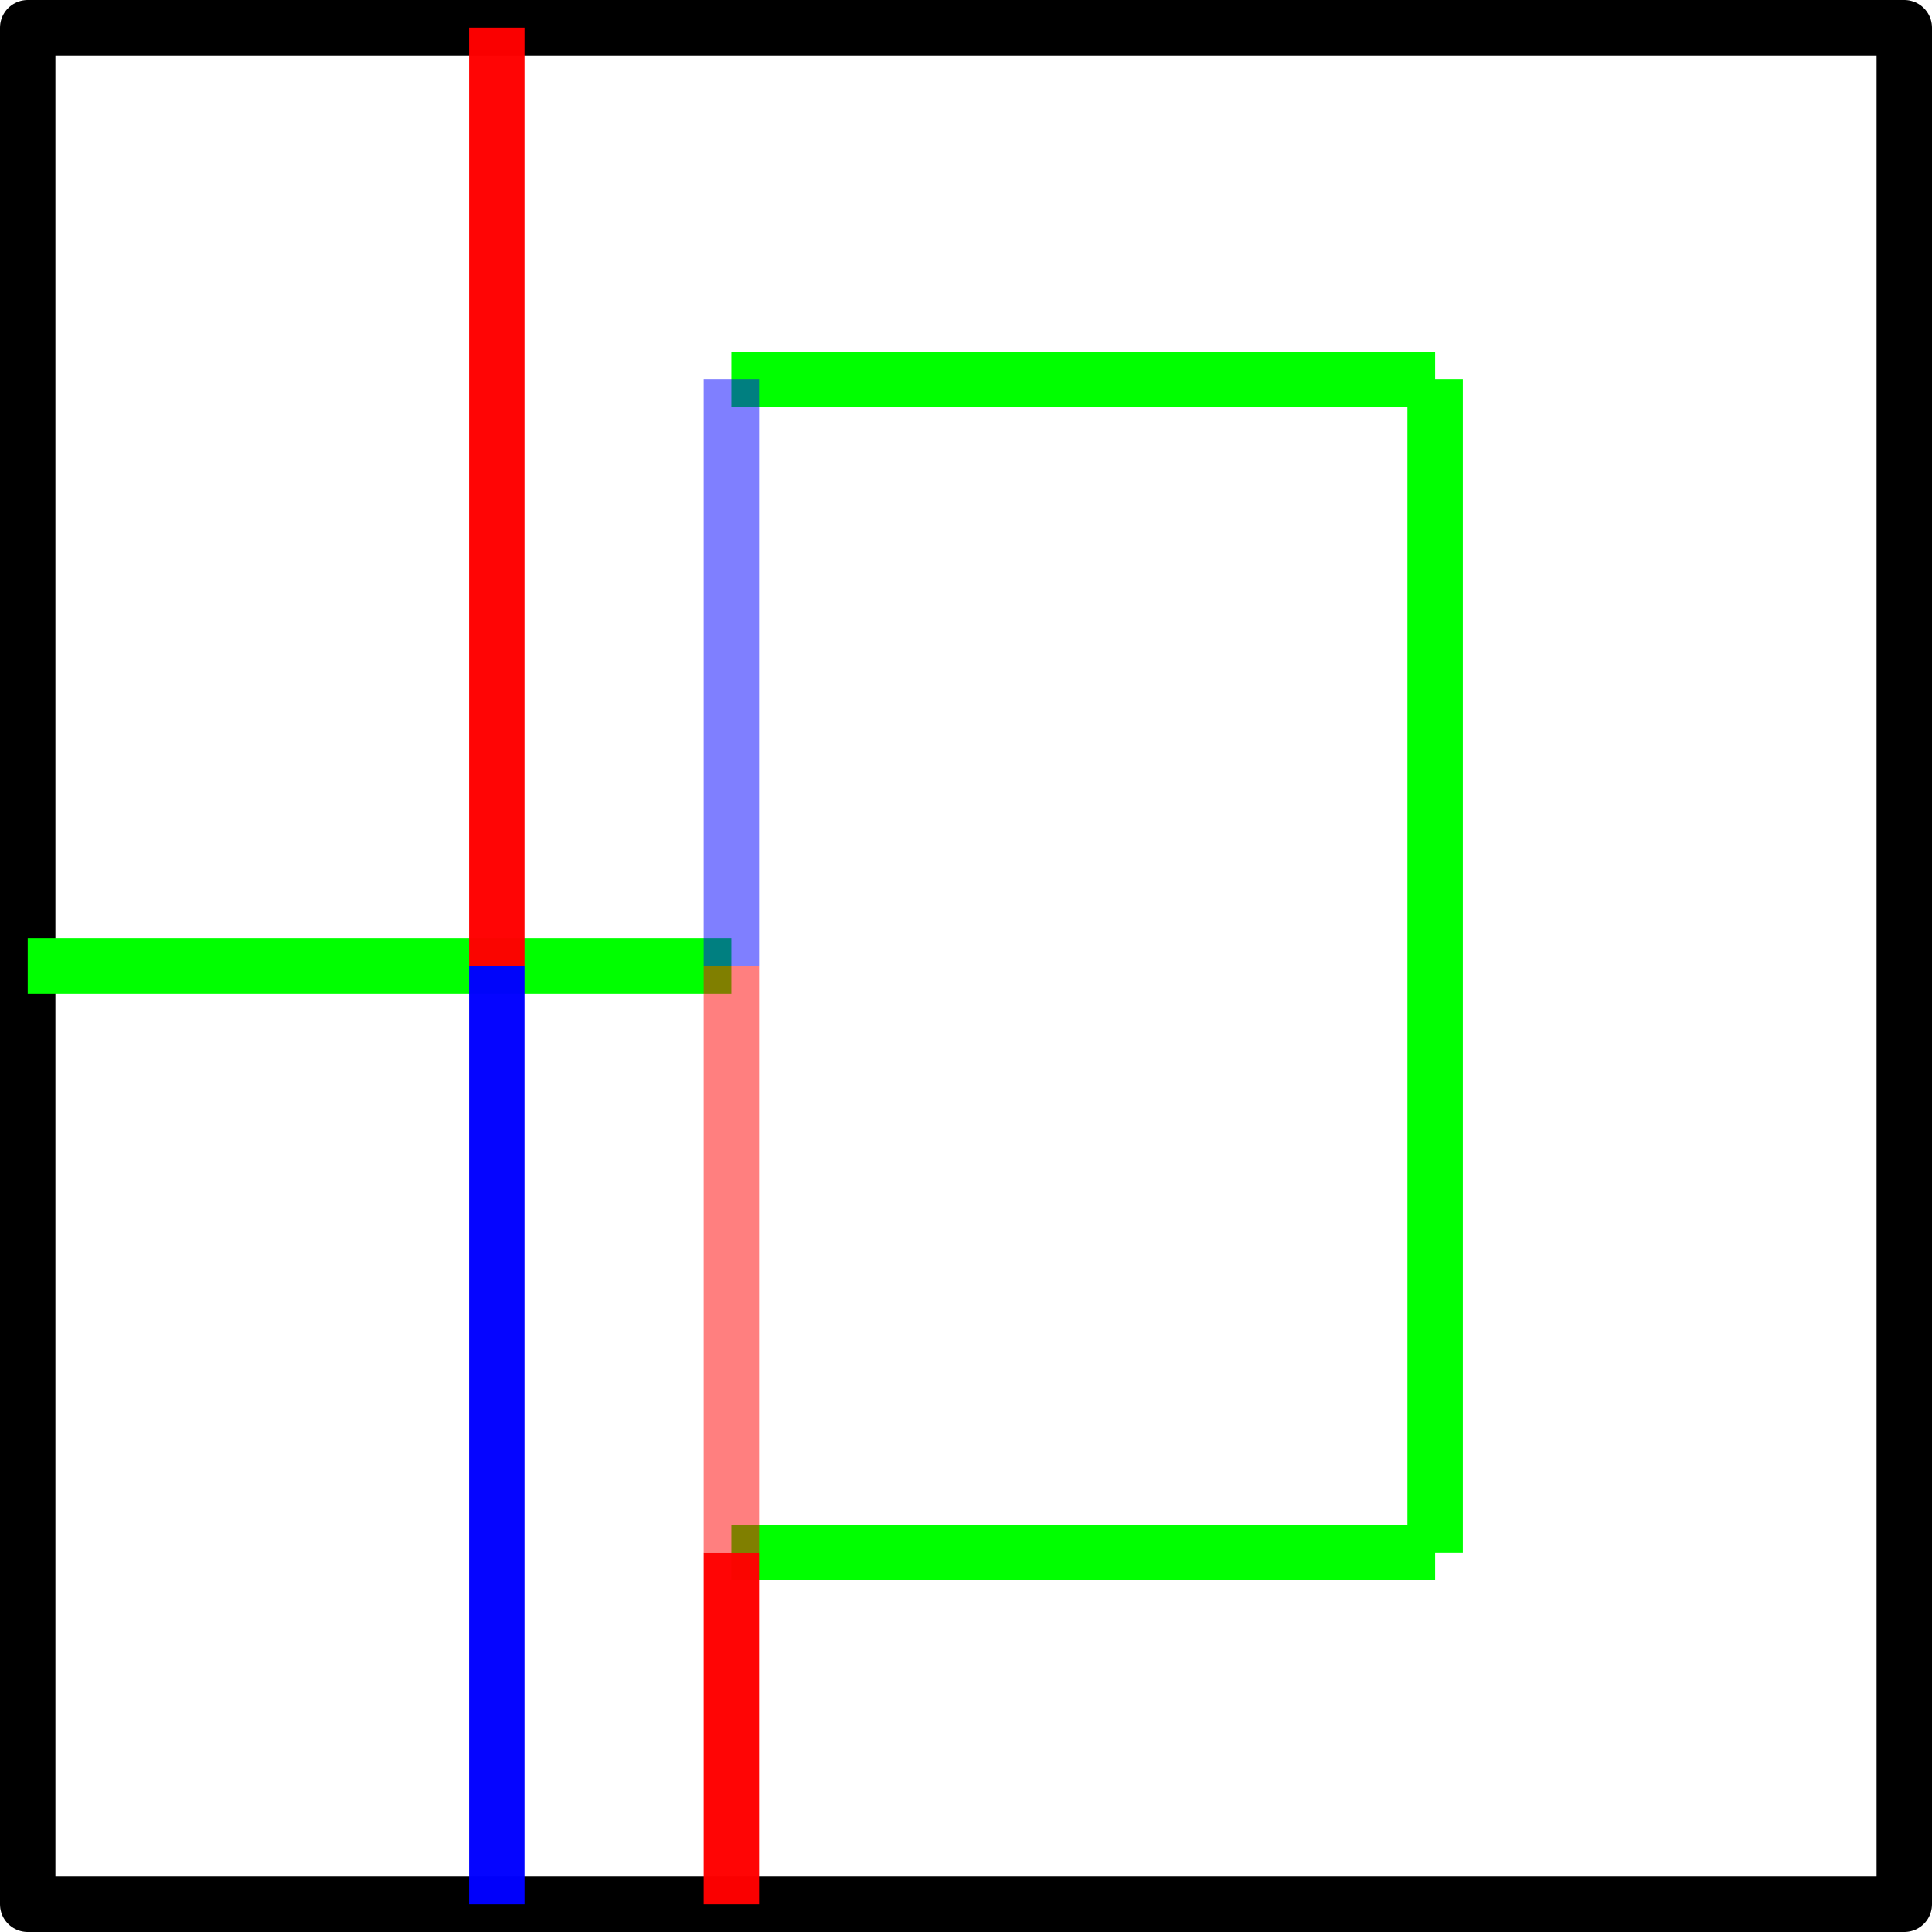 <?xml version="1.0" encoding="UTF-8" standalone="no"?>
<!-- Created with Inkscape (http://www.inkscape.org/) -->

<svg
   xmlns:dc="http://purl.org/dc/elements/1.1/"
   xmlns:cc="http://creativecommons.org/ns#"
   xmlns:rdf="http://www.w3.org/1999/02/22-rdf-syntax-ns#"
   xmlns:svg="http://www.w3.org/2000/svg"
   xmlns="http://www.w3.org/2000/svg"
   xmlns:sodipodi="http://sodipodi.sourceforge.net/DTD/sodipodi-0.dtd"
   xmlns:inkscape="http://www.inkscape.org/namespaces/inkscape"
   width="174.333mm"
   height="174.333mm"
   viewBox="0 0 174.333 174.333"
   version="1.1"
   id="svg8"
   inkscape:version="0.92.3 (2405546, 2018-03-11)"
   sodipodi:docname="0.svg">
  <defs
     id="defs2" />
  <sodipodi:namedview
     id="base"
     pagecolor="#ffffff"
     bordercolor="#666666"
     borderopacity="1.0"
     inkscape:pageopacity="0.0"
     inkscape:pageshadow="2"
     inkscape:zoom="1.2869981"
     inkscape:cx="57.498137"
     inkscape:cy="329.44881"
     inkscape:document-units="mm"
     inkscape:current-layer="layer1"
     showgrid="true"
     fit-margin-top="0"
     fit-margin-left="0"
     fit-margin-right="0"
     fit-margin-bottom="0"
     inkscape:window-width="4096"
     inkscape:window-height="2035"
     inkscape:window-x="7155"
     inkscape:window-y="-13"
     inkscape:window-maximized="1">
    <inkscape:grid
       type="xygrid"
       id="grid815"
       originx="2.5"
       originy="-124.5" />
  </sodipodi:namedview>
  <g
     inkscape:label="Layer 1"
     inkscape:groupmode="layer"
     id="layer1"
     transform="translate(2.5,1.833)">
    <rect
       style="fill:none;fill-opacity:1;stroke:#000000;stroke-width:5;stroke-linecap:round;stroke-linejoin:round;stroke-miterlimit:4;stroke-dasharray:none;stroke-dashoffset:0;stroke-opacity:1"
       id="rect817"
       width="169.333"
       height="169.333"
       x="0"
       y="0.667" />
    <path
       style="fill:none;fill-rule:evenodd;stroke:#00ff00;stroke-width:5;stroke-linecap:butt;stroke-linejoin:miter;stroke-miterlimit:4;stroke-dasharray:none;stroke-opacity:1"
       d="M 127,138.25 V 32.417"
       id="path821"
       inkscape:connector-curvature="0"
       sodipodi:nodetypes="cc" />
    <path
       style="fill:none;fill-rule:evenodd;stroke:#00ff00;stroke-width:5;stroke-linecap:butt;stroke-linejoin:miter;stroke-miterlimit:4;stroke-dasharray:none;stroke-opacity:1"
       d="M -9.999998e-8,85.333 H 63.5"
       id="path821-2"
       inkscape:connector-curvature="0"
       sodipodi:nodetypes="cc" />
    <path
       style="fill:none;fill-rule:evenodd;stroke:#00ff00;stroke-width:5;stroke-linecap:butt;stroke-linejoin:miter;stroke-miterlimit:4;stroke-dasharray:none;stroke-opacity:1"
       d="M 63.5,32.417 H 127"
       id="path821-2-6"
       inkscape:connector-curvature="0"
       sodipodi:nodetypes="cc" />
    <path
       style="fill:none;fill-rule:evenodd;stroke:#00ff00;stroke-width:5;stroke-linecap:butt;stroke-linejoin:miter;stroke-miterlimit:4;stroke-dasharray:none;stroke-opacity:1"
       d="M 63.5,138.25 H 127"
       id="path821-2-5"
       inkscape:connector-curvature="0"
       sodipodi:nodetypes="cc" />
    <path
       inkscape:connector-curvature="0"
       id="path829"
       d="M 63.5,85.333 V 138.25"
       style="fill:none;fill-rule:evenodd;stroke:#ff0000;stroke-width:5;stroke-linecap:butt;stroke-linejoin:miter;stroke-miterlimit:4;stroke-dasharray:none;stroke-opacity:0.502"
       sodipodi:nodetypes="cc" />
    <path
       style="fill:none;fill-rule:evenodd;stroke:#0000ff;stroke-width:5;stroke-linecap:butt;stroke-linejoin:miter;stroke-miterlimit:4;stroke-dasharray:none;stroke-opacity:0.502"
       d="M 63.5,32.417 V 85.333"
       id="path827"
       inkscape:connector-curvature="0"
       sodipodi:nodetypes="cc" />
    <path
       style="fill:none;fill-rule:evenodd;stroke:#ff0000;stroke-width:5;stroke-linecap:butt;stroke-linejoin:miter;stroke-miterlimit:4;stroke-dasharray:none;stroke-opacity:0.98"
       d="m 63.5,138.25 v 31.75"
       id="path831-3"
       inkscape:connector-curvature="0"
       sodipodi:nodetypes="cc" />
    <path
       style="fill:none;fill-rule:evenodd;stroke:#ff0000;stroke-width:5;stroke-linecap:butt;stroke-linejoin:miter;stroke-miterlimit:4;stroke-dasharray:none;stroke-opacity:0.98"
       d="m 42.333,0.667 -1e-6,84.667"
       id="path831"
       inkscape:connector-curvature="0"
       sodipodi:nodetypes="cc" />
    <path
       style="fill:none;fill-rule:evenodd;stroke:#0000ff;stroke-width:5;stroke-linecap:butt;stroke-linejoin:miter;stroke-miterlimit:4;stroke-dasharray:none;stroke-opacity:0.98"
       d="M 42.333,85.333 42.333,170"
       id="path831-8"
       inkscape:connector-curvature="0"
       sodipodi:nodetypes="cc" />
  </g>
</svg>
